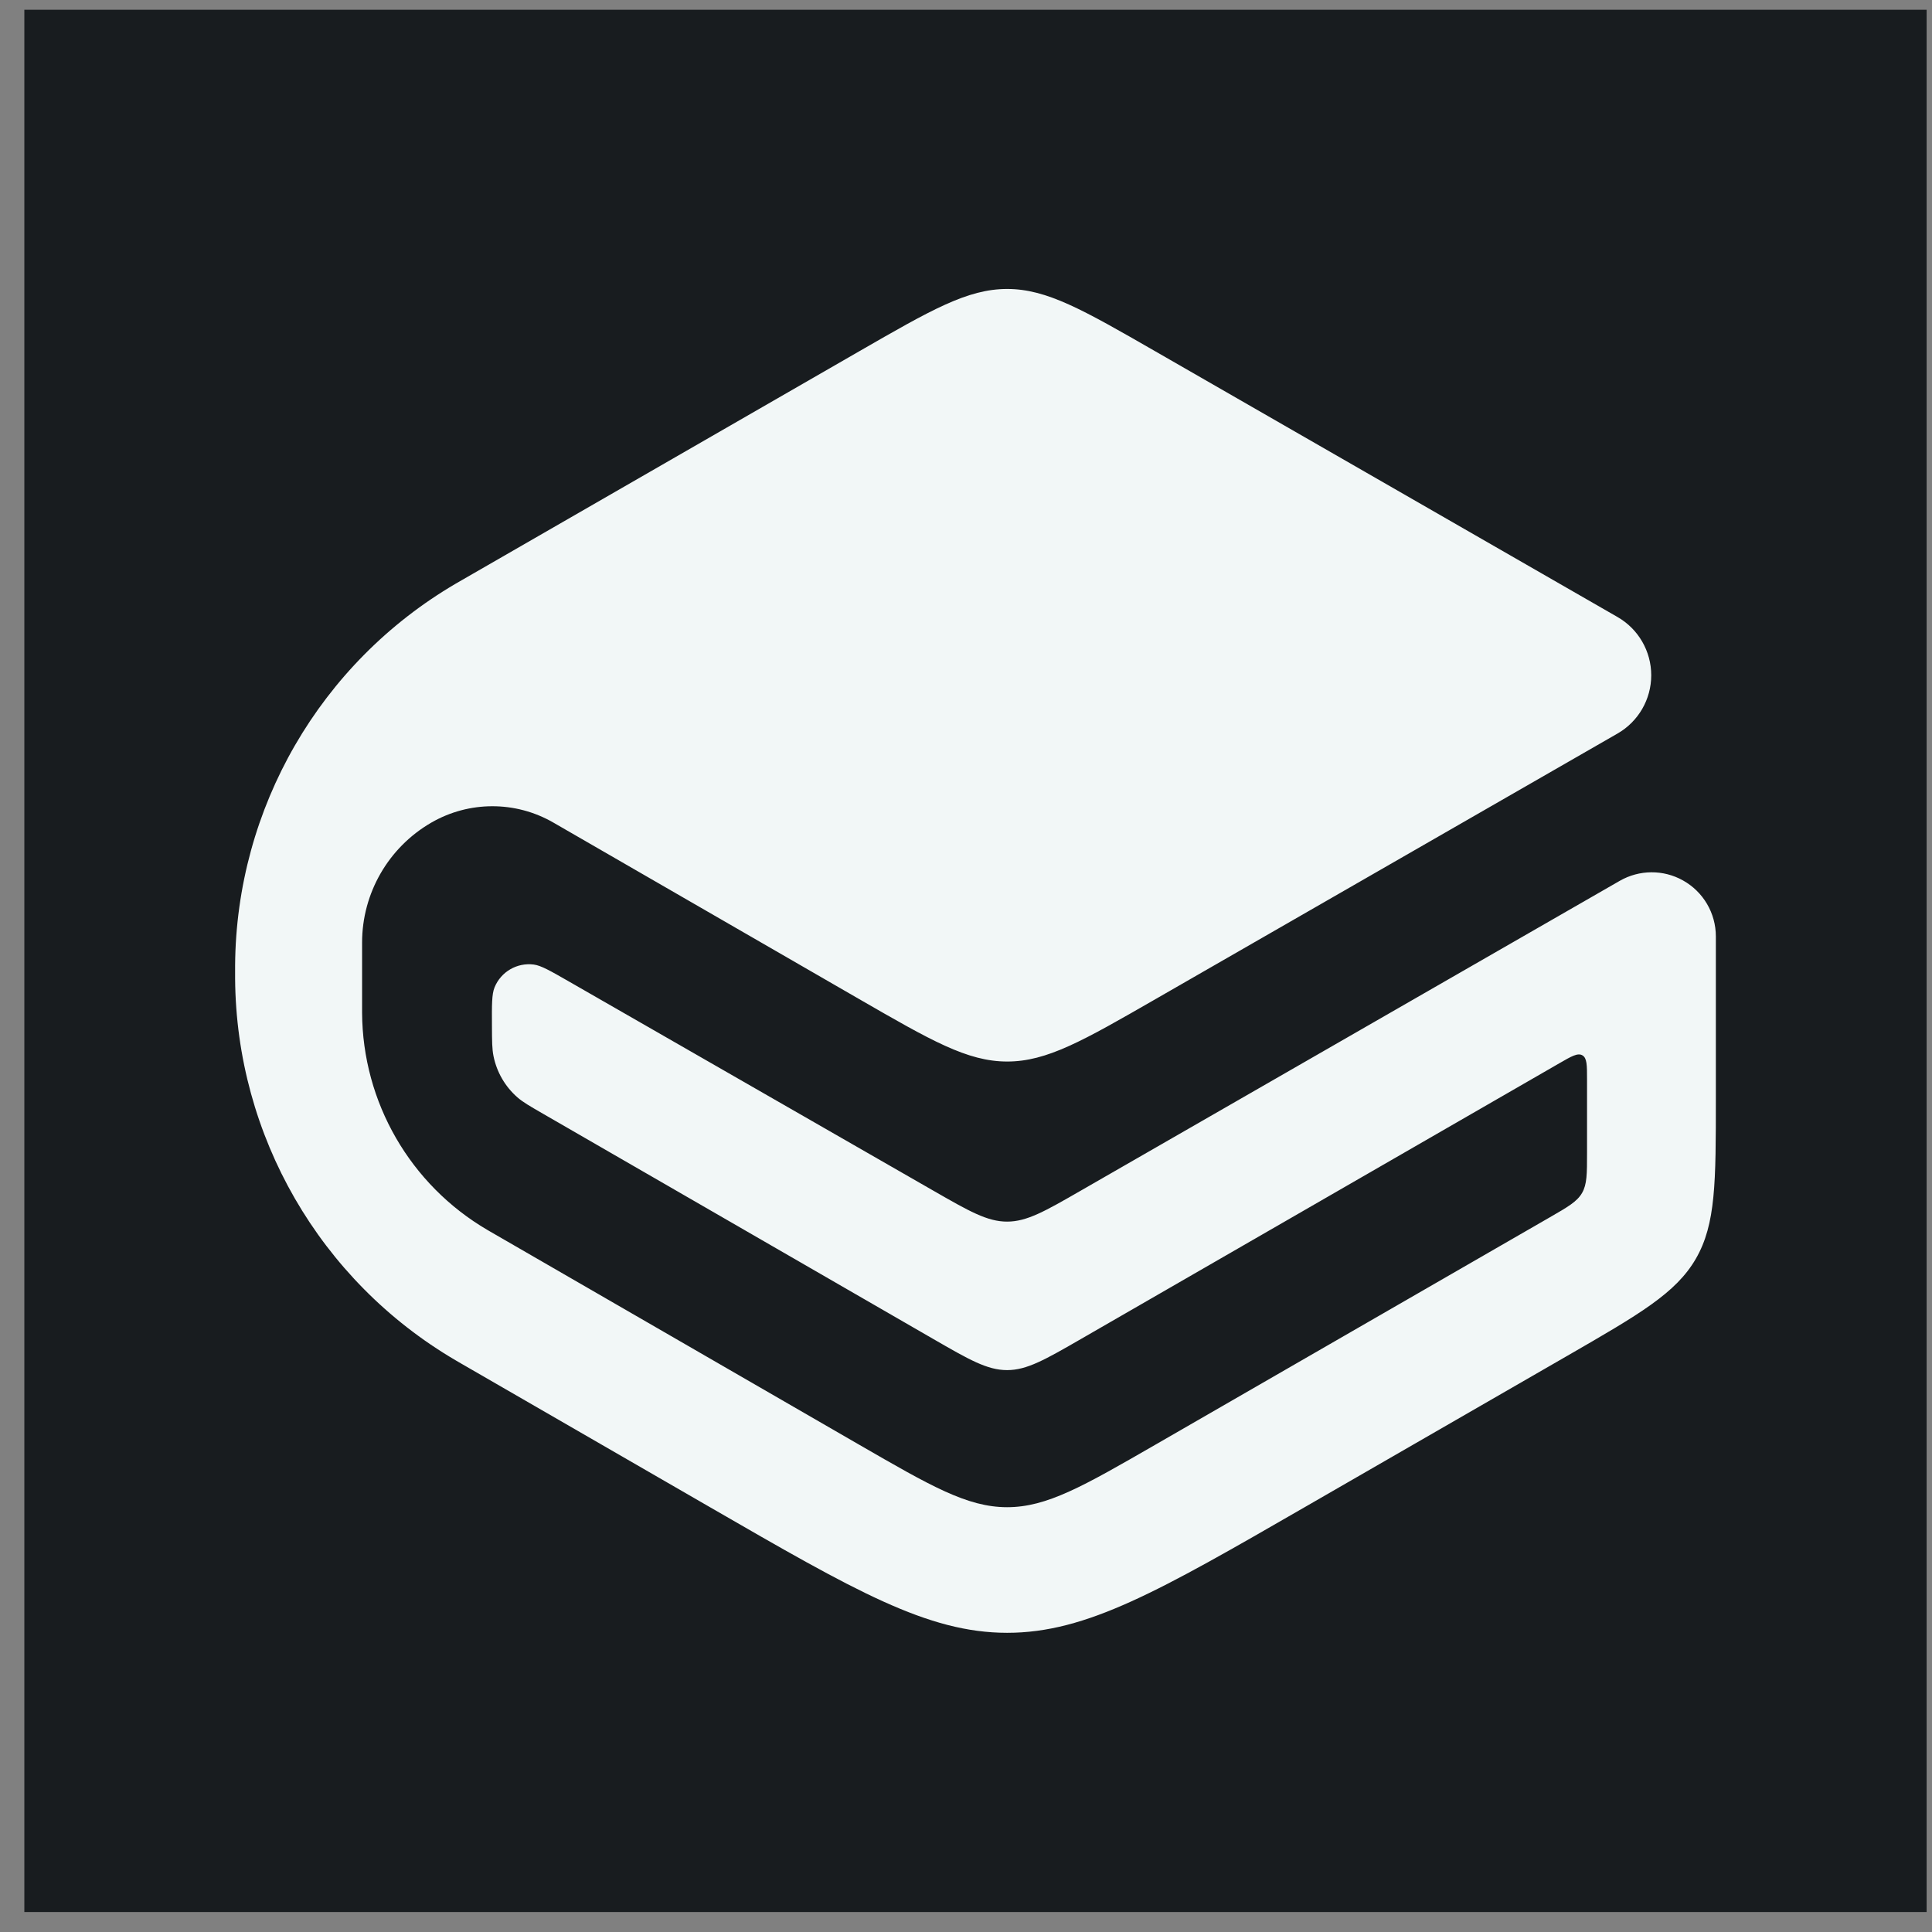 <svg width="65" height="65" viewBox="0 0 65 65" fill="none" xmlns="http://www.w3.org/2000/svg">
<rect x="0" y="0" width="65" height="65" fill="#808080" stroke="none"/>
<rect width="64" height="64" transform="translate(0.819 0.328)" fill="#181C1F"/>
<path d="M28.892 33.605C31.328 35.01 32.546 35.713 33.883 35.714C35.221 35.716 36.44 35.015 38.878 33.613L54.42 24.679C55.122 24.276 55.554 23.528 55.554 22.719C55.554 21.91 55.122 21.162 54.42 20.759L38.873 11.822C36.437 10.422 35.219 9.722 33.883 9.722C32.547 9.723 31.33 10.424 28.895 11.826L15.529 19.523C15.43 19.579 15.381 19.608 15.335 19.635C10.769 22.308 7.948 27.187 7.91 32.477C7.91 32.531 7.91 32.588 7.91 32.703C7.91 32.817 7.91 32.874 7.91 32.927C7.948 38.212 10.763 43.086 15.32 45.761C15.366 45.788 15.416 45.817 15.514 45.874L23.887 50.708C28.765 53.525 31.204 54.933 33.883 54.934C36.562 54.935 39.002 53.528 43.882 50.715L52.721 45.62C55.164 44.211 56.386 43.507 57.057 42.345C57.728 41.184 57.728 39.774 57.728 36.953V31.504C57.728 30.722 57.304 30 56.62 29.62C55.959 29.251 55.153 29.257 54.496 29.634L36.374 40.051C35.158 40.751 34.55 41.1 33.883 41.1C33.215 41.1 32.607 40.751 31.391 40.053L19.125 33.012C18.511 32.66 18.203 32.483 17.957 32.451C17.394 32.379 16.853 32.694 16.639 33.219C16.545 33.449 16.547 33.804 16.551 34.512C16.553 35.034 16.555 35.294 16.604 35.534C16.713 36.071 16.995 36.558 17.408 36.919C17.592 37.08 17.818 37.21 18.27 37.471L31.384 45.04C32.603 45.744 33.213 46.096 33.883 46.096C34.552 46.096 35.162 45.744 36.382 45.041L52.456 35.776C52.873 35.535 53.081 35.415 53.237 35.505C53.394 35.596 53.394 35.836 53.394 36.317V38.789C53.394 39.494 53.394 39.846 53.226 40.137C53.058 40.427 52.753 40.603 52.142 40.955L38.884 48.598C36.443 50.005 35.223 50.708 33.883 50.708C32.543 50.707 31.324 50.002 28.884 48.593L16.48 41.428C16.441 41.405 16.421 41.394 16.403 41.383C13.802 39.863 12.197 37.083 12.182 34.071C12.182 34.049 12.182 34.027 12.182 33.981V31.712C12.182 30.05 13.068 28.513 14.506 27.679C15.778 26.942 17.346 26.94 18.618 27.675L28.892 33.605Z" fill="#F2F7F7"/>
</svg>
